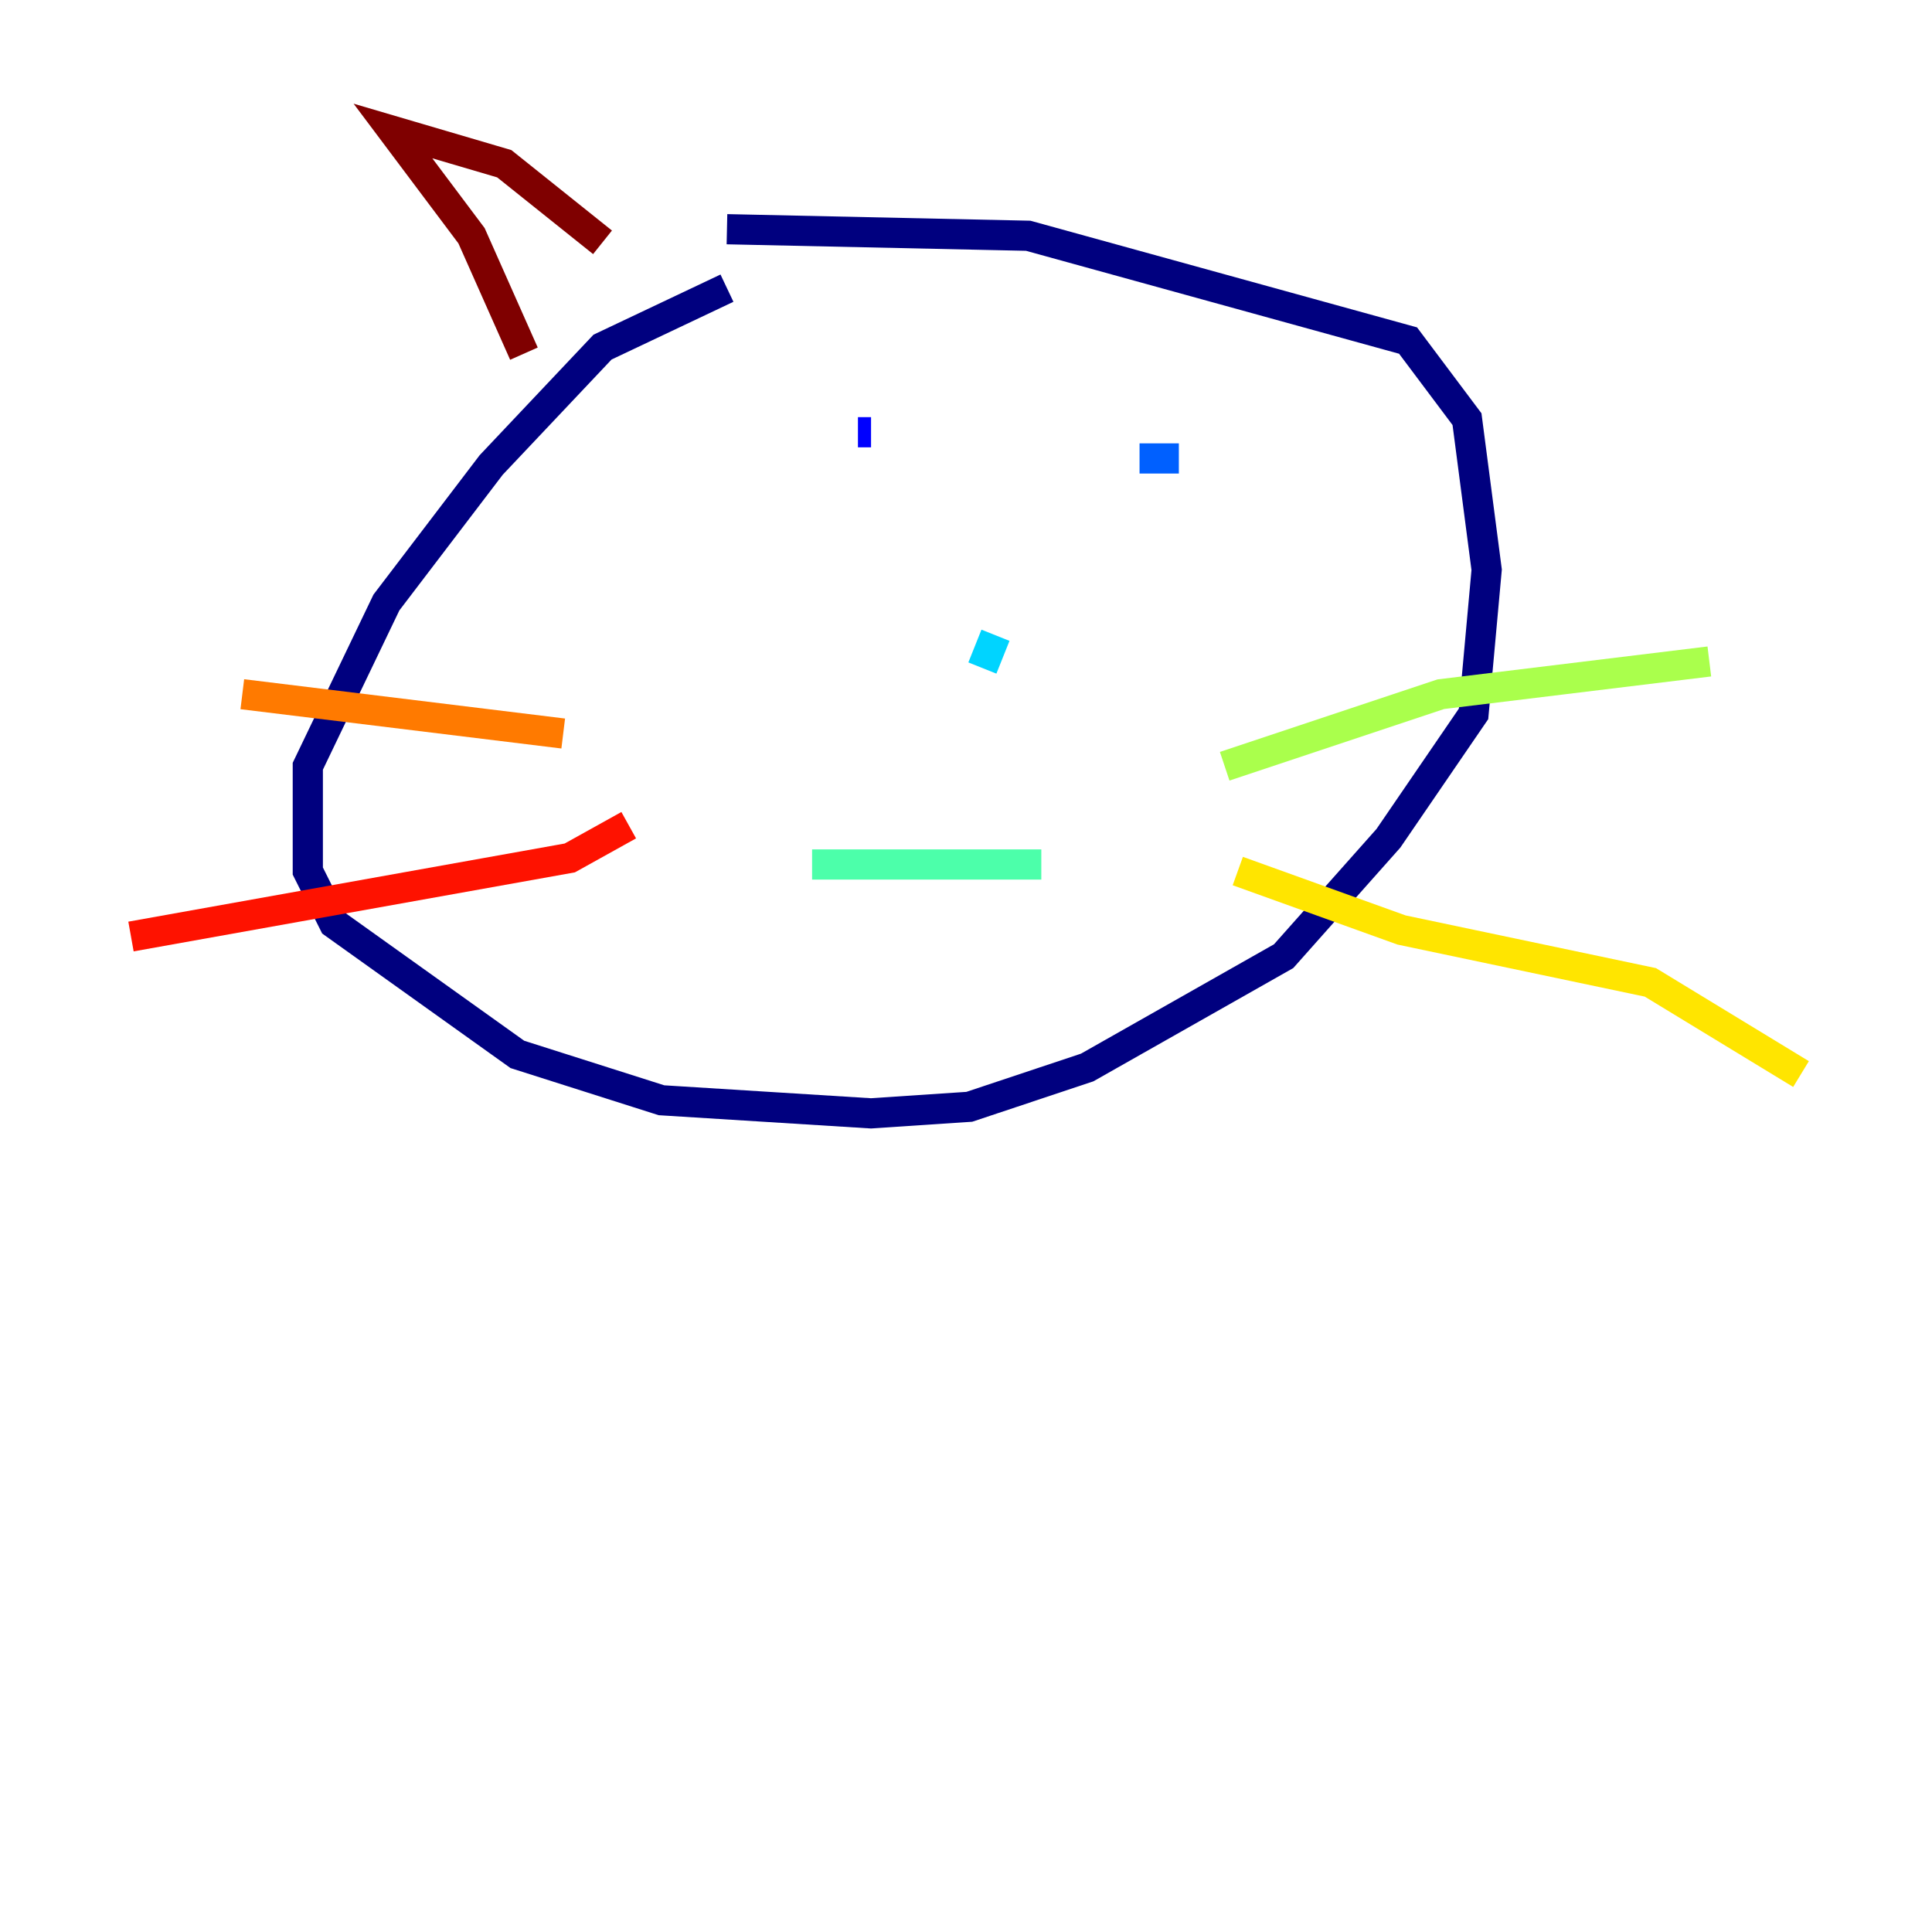 <?xml version="1.0" encoding="utf-8" ?>
<svg baseProfile="tiny" height="128" version="1.2" viewBox="0,0,128,128" width="128" xmlns="http://www.w3.org/2000/svg" xmlns:ev="http://www.w3.org/2001/xml-events" xmlns:xlink="http://www.w3.org/1999/xlink"><defs /><polyline fill="none" points="48.163,19.091 39.919,22.997 32.542,30.807 25.6,39.919 20.393,50.766 20.393,57.709 22.129,61.18 34.278,69.858 43.824,72.895 57.709,73.763 64.217,73.329 72.027,70.725 85.044,63.349 91.986,55.539 97.627,47.295 98.495,37.749 97.193,27.77 93.288,22.563 68.122,15.62 48.163,15.186" stroke="#00007f" stroke-width="2" /><polyline fill="none" points="56.841,28.637 57.709,28.637" stroke="#0000fe" stroke-width="2" /><polyline fill="none" points="75.498,30.373 78.102,30.373" stroke="#0060ff" stroke-width="2" /><polyline fill="none" points="65.953,42.088 65.085,44.258" stroke="#00d4ff" stroke-width="2" /><polyline fill="none" points="53.803,57.275 68.99,57.275" stroke="#4cffaa" stroke-width="2" /><polyline fill="none" points="81.139,50.766 95.458,45.993 113.248,43.824" stroke="#aaff4c" stroke-width="2" /><polyline fill="none" points="82.007,57.709 92.854,61.614 109.342,65.085 119.322,71.159" stroke="#ffe500" stroke-width="2" /><polyline fill="none" points="37.315,48.597 16.054,45.993" stroke="#ff7a00" stroke-width="2" /><polyline fill="none" points="41.654,54.671 37.749,56.841 8.678,62.047" stroke="#fe1200" stroke-width="2" /><polyline fill="none" points="34.712,23.43 31.241,15.62 26.034,8.678 33.41,10.848 39.919,16.054" stroke="#7f0000" stroke-width="2" /></svg>
